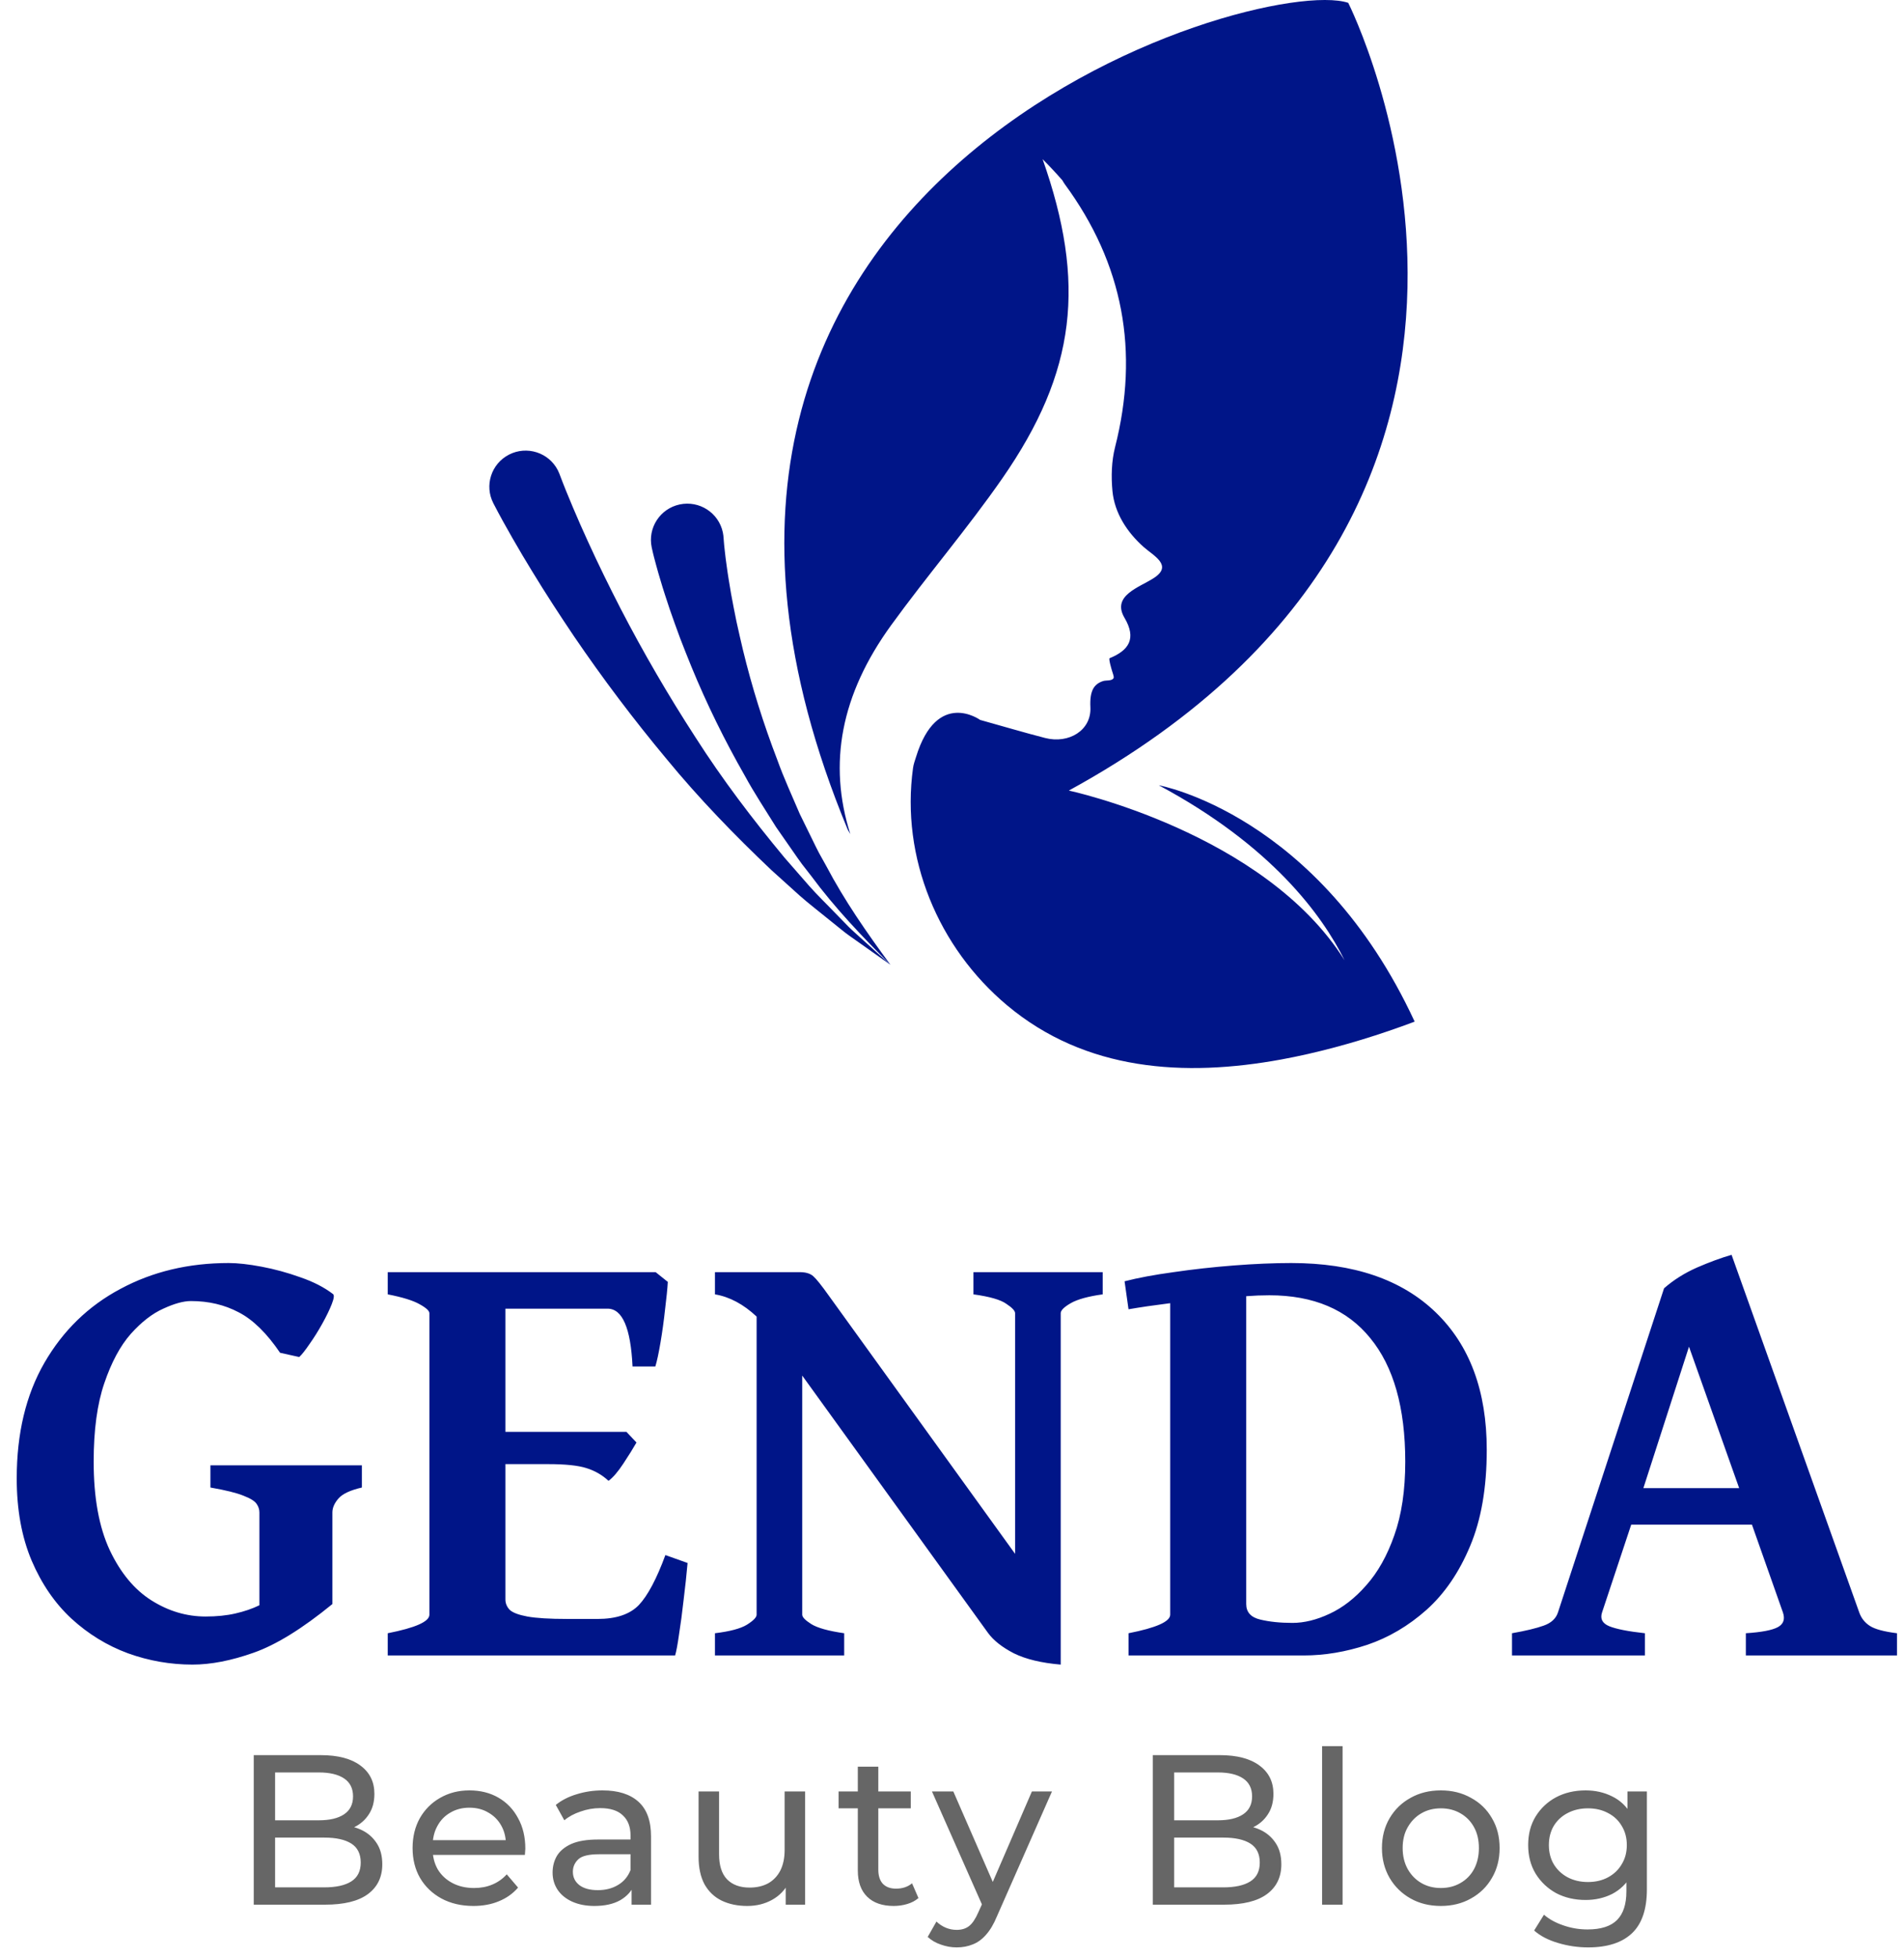 <svg width="107" height="110" viewBox="0 0 107 110" fill="none" xmlns="http://www.w3.org/2000/svg">
<path d="M79.5 57.393C77.541 58.13 75.535 58.749 73.493 59.213C73.003 59.324 72.511 59.426 72.016 59.517C66.555 60.518 61.007 60.171 56.597 56.478C52.722 53.233 50.615 48.175 51.31 43.146C51.34 42.929 51.414 42.728 51.476 42.533C52.658 38.686 55.082 40.444 55.082 40.444C56.463 40.828 57.592 41.166 58.74 41.46C60.064 41.797 61.335 41.032 61.278 39.74C61.254 39.275 61.302 38.923 61.445 38.672C61.569 38.458 61.769 38.33 61.997 38.259C62.159 38.206 62.502 38.268 62.583 38.087C62.617 38.016 62.512 37.765 62.493 37.684C62.474 37.622 62.288 37.005 62.359 36.976C63.441 36.534 63.883 35.874 63.193 34.706C62.455 33.452 64.041 32.996 64.841 32.473C65.941 31.761 64.817 31.219 64.26 30.72C63.345 29.903 62.636 28.83 62.517 27.585C62.44 26.773 62.464 25.909 62.664 25.12C64.031 19.743 63.131 14.827 59.835 10.343C59.788 10.277 59.745 10.205 59.702 10.129C59.349 9.726 58.978 9.327 58.592 8.942C61.04 15.891 60.492 20.878 56.325 26.878C54.358 29.709 52.1 32.335 50.076 35.128C47.252 39.023 46.528 42.895 47.785 46.856L47.642 46.609C32.387 9.859 70.709 -1.522 75.767 0.159C75.767 0.159 89.879 28.101 60.066 44.412C60.066 44.412 71.058 46.764 75.562 53.947C74.314 51.429 71.474 47.516 65.121 44.115C65.121 44.115 74.096 45.724 79.5 57.393ZM31.442 26.626C31.415 26.555 31.383 26.484 31.348 26.415C30.832 25.417 29.604 25.026 28.604 25.54C27.604 26.054 27.211 27.279 27.727 28.276C28.087 28.972 28.431 29.589 28.797 30.227C29.158 30.859 29.529 31.482 29.907 32.099C30.66 33.336 31.448 34.545 32.254 35.741C33.876 38.125 35.613 40.424 37.452 42.63C39.275 44.849 41.279 46.917 43.353 48.882L44.945 50.318C45.479 50.791 46.052 51.222 46.602 51.675L47.434 52.345C47.713 52.565 48.013 52.761 48.301 52.969L50.04 54.199L48.462 52.774C48.203 52.534 47.932 52.307 47.682 52.057L46.942 51.298C46.454 50.787 45.945 50.301 45.478 49.774L44.089 48.183C42.292 46.019 40.594 43.786 39.086 41.425C37.563 39.077 36.156 36.661 34.874 34.186C34.238 32.946 33.623 31.698 33.048 30.435C32.759 29.804 32.478 29.172 32.21 28.536C31.943 27.909 31.675 27.25 31.453 26.657L31.442 26.626ZM40.622 29.908C40.388 28.807 39.303 28.105 38.199 28.338C37.096 28.572 36.391 29.654 36.625 30.754L36.644 30.84C36.682 31.018 36.718 31.158 36.755 31.305C36.792 31.453 36.831 31.596 36.87 31.737C36.948 32.021 37.026 32.304 37.112 32.58C37.274 33.139 37.459 33.685 37.639 34.231C37.827 34.775 38.022 35.315 38.22 35.851C38.431 36.384 38.632 36.919 38.852 37.445C39.719 39.556 40.726 41.599 41.849 43.565C42.389 44.559 43.019 45.504 43.611 46.46L44.577 47.848C44.74 48.077 44.894 48.312 45.064 48.536L45.582 49.202C46.918 51.007 48.47 52.634 50.04 54.199C48.722 52.408 47.459 50.597 46.433 48.648L46.033 47.93C45.902 47.69 45.788 47.439 45.665 47.194L44.943 45.721C44.515 44.712 44.055 43.727 43.687 42.699C42.907 40.668 42.255 38.595 41.748 36.497C41.619 35.973 41.509 35.445 41.389 34.922C41.281 34.395 41.178 33.868 41.082 33.343C40.994 32.815 40.902 32.29 40.834 31.766C40.795 31.503 40.764 31.243 40.735 30.985C40.719 30.854 40.704 30.725 40.694 30.601C40.682 30.476 40.669 30.343 40.665 30.248C40.66 30.139 40.645 30.018 40.622 29.908Z" fill="#001588"/>
<path d="M10.818 93.513C9.576 93.513 8.368 93.302 7.195 92.88C6.021 92.447 4.962 91.798 4.016 90.932C3.082 90.066 2.336 88.978 1.777 87.668C1.219 86.346 0.94 84.808 0.94 83.054C0.94 80.524 1.458 78.36 2.495 76.56C3.543 74.748 4.967 73.364 6.768 72.407C8.568 71.438 10.596 70.954 12.852 70.954C13.353 70.954 13.968 71.022 14.697 71.159C15.426 71.296 16.156 71.495 16.885 71.757C17.614 72.008 18.224 72.321 18.713 72.697C18.793 72.754 18.77 72.942 18.645 73.261C18.52 73.58 18.343 73.945 18.115 74.355C17.887 74.765 17.648 75.147 17.398 75.5C17.158 75.853 16.965 76.098 16.816 76.235L15.74 75.996C14.988 74.891 14.213 74.133 13.415 73.723C12.618 73.301 11.724 73.09 10.732 73.09C10.311 73.09 9.792 73.233 9.177 73.518C8.562 73.791 7.952 74.264 7.349 74.936C6.756 75.608 6.261 76.531 5.862 77.705C5.463 78.867 5.264 80.336 5.264 82.114C5.264 84.142 5.566 85.799 6.169 87.087C6.773 88.363 7.554 89.303 8.511 89.907C9.468 90.511 10.482 90.812 11.553 90.812C12.179 90.812 12.738 90.755 13.227 90.642C13.729 90.528 14.179 90.374 14.578 90.18V84.968C14.578 84.797 14.526 84.637 14.424 84.489C14.321 84.33 14.076 84.176 13.689 84.028C13.302 83.868 12.681 83.715 11.826 83.566V82.319H20.337V83.566C19.688 83.715 19.249 83.92 19.021 84.182C18.793 84.444 18.679 84.706 18.679 84.968V90.112C16.993 91.49 15.518 92.402 14.253 92.846C13 93.29 11.855 93.513 10.818 93.513ZM21.79 93V91.752C23.35 91.445 24.131 91.097 24.131 90.71V73.774C24.131 73.637 23.943 73.466 23.567 73.261C23.202 73.056 22.61 72.874 21.79 72.714V71.467H36.846L37.529 72.014C37.507 72.401 37.455 72.914 37.376 73.552C37.307 74.19 37.222 74.811 37.119 75.415C37.017 76.018 36.92 76.468 36.829 76.765H35.547C35.444 74.6 34.977 73.518 34.145 73.518H28.403V80.439H35.205L35.769 81.037C35.587 81.356 35.342 81.749 35.034 82.216C34.727 82.683 34.447 83.008 34.197 83.19C33.844 82.86 33.428 82.621 32.949 82.473C32.482 82.325 31.77 82.251 30.813 82.251H28.403V89.856C28.403 90.072 28.483 90.266 28.643 90.436C28.814 90.596 29.144 90.721 29.634 90.812C30.135 90.904 30.887 90.949 31.89 90.949H33.581C34.63 90.949 35.404 90.687 35.906 90.163C36.407 89.628 36.903 88.693 37.393 87.36L38.64 87.805C38.583 88.454 38.509 89.143 38.418 89.873C38.338 90.59 38.253 91.234 38.162 91.804C38.082 92.373 38.008 92.772 37.94 93H21.79ZM59.609 93.513C58.527 93.421 57.65 93.211 56.977 92.88C56.317 92.539 55.833 92.157 55.525 91.735L45.083 77.277V90.71C45.083 90.847 45.254 91.023 45.596 91.24C45.949 91.456 46.564 91.627 47.441 91.752V93H40.178V91.752C41.021 91.65 41.62 91.49 41.973 91.274C42.337 91.046 42.52 90.858 42.52 90.71V73.962C41.779 73.267 40.998 72.851 40.178 72.714V71.467H44.946C45.277 71.467 45.527 71.541 45.698 71.689C45.869 71.837 46.165 72.207 46.587 72.8L57.046 87.292V73.774C57.046 73.637 56.881 73.461 56.55 73.244C56.231 73.016 55.616 72.84 54.705 72.714V71.467H61.968V72.714C61.148 72.828 60.549 72.993 60.173 73.21C59.797 73.426 59.609 73.614 59.609 73.774V93.513ZM63.42 93V91.752C64.981 91.445 65.762 91.097 65.762 90.71V73.21C65.317 73.267 64.896 73.324 64.497 73.381C64.11 73.438 63.751 73.495 63.42 73.552L63.198 71.98C63.95 71.786 64.867 71.615 65.95 71.467C67.043 71.307 68.171 71.182 69.334 71.091C70.507 71 71.584 70.954 72.564 70.954C76.061 70.954 78.767 71.877 80.681 73.723C82.595 75.568 83.552 78.143 83.552 81.447C83.552 83.578 83.239 85.384 82.612 86.865C81.997 88.335 81.183 89.525 80.168 90.436C79.154 91.337 78.044 91.992 76.836 92.402C75.628 92.801 74.438 93 73.264 93H63.42ZM72.632 91.171C73.293 91.171 73.988 91.001 74.717 90.659C75.457 90.317 76.147 89.781 76.785 89.052C77.434 88.323 77.958 87.389 78.357 86.249C78.767 85.099 78.972 83.72 78.972 82.114C78.972 79.083 78.317 76.77 77.007 75.175C75.708 73.569 73.817 72.766 71.333 72.766C70.912 72.766 70.478 72.783 70.034 72.817V90.112C70.034 90.567 70.296 90.858 70.82 90.983C71.344 91.109 71.948 91.171 72.632 91.171ZM84.971 93V91.752C85.745 91.616 86.338 91.473 86.748 91.325C87.17 91.177 87.437 90.932 87.551 90.59L93.516 72.373C94.051 71.905 94.666 71.518 95.361 71.21C96.068 70.903 96.717 70.664 97.31 70.493L104.487 90.59C104.601 90.909 104.801 91.16 105.085 91.342C105.37 91.525 105.877 91.661 106.606 91.752V93H98.113V91.752C98.99 91.695 99.588 91.582 99.907 91.411C100.226 91.24 100.323 90.966 100.198 90.59L98.455 85.651H91.67L90.029 90.59C89.915 90.944 90.052 91.2 90.439 91.359C90.838 91.519 91.505 91.65 92.439 91.752V93H84.971ZM92.353 83.601H97.737L94.917 75.654L92.353 83.601Z" fill="#001588"/>
<path d="M14.26 107V98.6H18.028C18.996 98.6 19.74 98.796 20.26 99.188C20.78 99.572 21.04 100.1 21.04 100.772C21.04 101.228 20.936 101.612 20.728 101.924C20.528 102.236 20.256 102.476 19.912 102.644C19.568 102.812 19.196 102.896 18.796 102.896L19.012 102.536C19.492 102.536 19.916 102.62 20.284 102.788C20.652 102.956 20.944 103.204 21.16 103.532C21.376 103.852 21.484 104.252 21.484 104.732C21.484 105.452 21.212 106.012 20.668 106.412C20.132 106.804 19.332 107 18.268 107H14.26ZM15.46 106.028H18.22C18.884 106.028 19.392 105.916 19.744 105.692C20.096 105.468 20.272 105.116 20.272 104.636C20.272 104.148 20.096 103.792 19.744 103.568C19.392 103.344 18.884 103.232 18.22 103.232H15.352V102.26H17.92C18.528 102.26 19 102.148 19.336 101.924C19.672 101.7 19.84 101.364 19.84 100.916C19.84 100.468 19.672 100.132 19.336 99.908C19 99.684 18.528 99.572 17.92 99.572H15.46V106.028ZM26.606 107.072C25.926 107.072 25.326 106.932 24.806 106.652C24.294 106.372 23.894 105.988 23.606 105.5C23.326 105.012 23.186 104.452 23.186 103.82C23.186 103.188 23.322 102.628 23.594 102.14C23.874 101.652 24.254 101.272 24.734 101C25.222 100.72 25.77 100.58 26.378 100.58C26.994 100.58 27.538 100.716 28.01 100.988C28.482 101.26 28.85 101.644 29.114 102.14C29.386 102.628 29.522 103.2 29.522 103.856C29.522 103.904 29.518 103.96 29.51 104.024C29.51 104.088 29.506 104.148 29.498 104.204H24.086V103.376H28.898L28.43 103.664C28.438 103.256 28.354 102.892 28.178 102.572C28.002 102.252 27.758 102.004 27.446 101.828C27.142 101.644 26.786 101.552 26.378 101.552C25.978 101.552 25.622 101.644 25.31 101.828C24.998 102.004 24.754 102.256 24.578 102.584C24.402 102.904 24.314 103.272 24.314 103.688V103.88C24.314 104.304 24.41 104.684 24.602 105.02C24.802 105.348 25.078 105.604 25.43 105.788C25.782 105.972 26.186 106.064 26.642 106.064C27.018 106.064 27.358 106 27.662 105.872C27.974 105.744 28.246 105.552 28.478 105.296L29.114 106.04C28.826 106.376 28.466 106.632 28.034 106.808C27.61 106.984 27.134 107.072 26.606 107.072ZM35.494 107V105.656L35.434 105.404V103.112C35.434 102.624 35.29 102.248 35.002 101.984C34.722 101.712 34.298 101.576 33.73 101.576C33.354 101.576 32.986 101.64 32.626 101.768C32.266 101.888 31.962 102.052 31.714 102.26L31.234 101.396C31.562 101.132 31.954 100.932 32.41 100.796C32.874 100.652 33.358 100.58 33.862 100.58C34.734 100.58 35.406 100.792 35.878 101.216C36.35 101.64 36.586 102.288 36.586 103.16V107H35.494ZM33.406 107.072C32.934 107.072 32.518 106.992 32.158 106.832C31.806 106.672 31.534 106.452 31.342 106.172C31.15 105.884 31.054 105.56 31.054 105.2C31.054 104.856 31.134 104.544 31.294 104.264C31.462 103.984 31.73 103.76 32.098 103.592C32.474 103.424 32.978 103.34 33.61 103.34H35.626V104.168H33.658C33.082 104.168 32.694 104.264 32.494 104.456C32.294 104.648 32.194 104.88 32.194 105.152C32.194 105.464 32.318 105.716 32.566 105.908C32.814 106.092 33.158 106.184 33.598 106.184C34.03 106.184 34.406 106.088 34.726 105.896C35.054 105.704 35.29 105.424 35.434 105.056L35.662 105.848C35.51 106.224 35.242 106.524 34.858 106.748C34.474 106.964 33.99 107.072 33.406 107.072ZM41.994 107.072C41.45 107.072 40.97 106.972 40.554 106.772C40.146 106.572 39.826 106.268 39.594 105.86C39.37 105.444 39.258 104.924 39.258 104.3V100.64H40.41V104.168C40.41 104.792 40.558 105.26 40.854 105.572C41.158 105.884 41.582 106.04 42.126 106.04C42.526 106.04 42.874 105.96 43.17 105.8C43.466 105.632 43.694 105.392 43.854 105.08C44.014 104.76 44.094 104.376 44.094 103.928V100.64H45.246V107H44.154V105.284L44.334 105.74C44.126 106.164 43.814 106.492 43.398 106.724C42.982 106.956 42.514 107.072 41.994 107.072ZM50.223 107.072C49.583 107.072 49.087 106.9 48.735 106.556C48.383 106.212 48.207 105.72 48.207 105.08V99.248H49.359V105.032C49.359 105.376 49.443 105.64 49.611 105.824C49.787 106.008 50.035 106.1 50.355 106.1C50.715 106.1 51.015 106 51.255 105.8L51.615 106.628C51.439 106.78 51.227 106.892 50.979 106.964C50.739 107.036 50.487 107.072 50.223 107.072ZM47.127 101.588V100.64H51.183V101.588H47.127ZM53.766 109.4C53.462 109.4 53.166 109.348 52.878 109.244C52.59 109.148 52.342 109.004 52.134 108.812L52.626 107.948C52.786 108.1 52.962 108.216 53.154 108.296C53.346 108.376 53.55 108.416 53.766 108.416C54.046 108.416 54.278 108.344 54.462 108.2C54.646 108.056 54.818 107.8 54.978 107.432L55.374 106.556L55.494 106.412L57.99 100.64H59.118L56.034 107.636C55.85 108.084 55.642 108.436 55.41 108.692C55.186 108.948 54.938 109.128 54.666 109.232C54.394 109.344 54.094 109.4 53.766 109.4ZM55.278 107.204L52.374 100.64H53.574L56.046 106.304L55.278 107.204ZM64.784 107V98.6H68.552C69.52 98.6 70.264 98.796 70.784 99.188C71.304 99.572 71.564 100.1 71.564 100.772C71.564 101.228 71.46 101.612 71.252 101.924C71.052 102.236 70.78 102.476 70.436 102.644C70.092 102.812 69.72 102.896 69.32 102.896L69.536 102.536C70.016 102.536 70.44 102.62 70.808 102.788C71.176 102.956 71.468 103.204 71.684 103.532C71.9 103.852 72.008 104.252 72.008 104.732C72.008 105.452 71.736 106.012 71.192 106.412C70.656 106.804 69.856 107 68.792 107H64.784ZM65.984 106.028H68.744C69.408 106.028 69.916 105.916 70.268 105.692C70.62 105.468 70.796 105.116 70.796 104.636C70.796 104.148 70.62 103.792 70.268 103.568C69.916 103.344 69.408 103.232 68.744 103.232H65.876V102.26H68.444C69.052 102.26 69.524 102.148 69.86 101.924C70.196 101.7 70.364 101.364 70.364 100.916C70.364 100.468 70.196 100.132 69.86 99.908C69.524 99.684 69.052 99.572 68.444 99.572H65.984V106.028ZM74.298 107V98.096H75.45V107H74.298ZM80.974 107.072C80.334 107.072 79.766 106.932 79.27 106.652C78.774 106.372 78.382 105.988 78.094 105.5C77.806 105.004 77.662 104.444 77.662 103.82C77.662 103.188 77.806 102.628 78.094 102.14C78.382 101.652 78.774 101.272 79.27 101C79.766 100.72 80.334 100.58 80.974 100.58C81.606 100.58 82.17 100.72 82.666 101C83.17 101.272 83.562 101.652 83.842 102.14C84.13 102.62 84.274 103.18 84.274 103.82C84.274 104.452 84.13 105.012 83.842 105.5C83.562 105.988 83.17 106.372 82.666 106.652C82.17 106.932 81.606 107.072 80.974 107.072ZM80.974 106.064C81.382 106.064 81.746 105.972 82.066 105.788C82.394 105.604 82.65 105.344 82.834 105.008C83.018 104.664 83.11 104.268 83.11 103.82C83.11 103.364 83.018 102.972 82.834 102.644C82.65 102.308 82.394 102.048 82.066 101.864C81.746 101.68 81.382 101.588 80.974 101.588C80.566 101.588 80.202 101.68 79.882 101.864C79.562 102.048 79.306 102.308 79.114 102.644C78.922 102.972 78.826 103.364 78.826 103.82C78.826 104.268 78.922 104.664 79.114 105.008C79.306 105.344 79.562 105.604 79.882 105.788C80.202 105.972 80.566 106.064 80.974 106.064ZM89.251 109.4C88.667 109.4 88.099 109.316 87.547 109.148C87.003 108.988 86.559 108.756 86.215 108.452L86.767 107.564C87.063 107.82 87.427 108.02 87.859 108.164C88.291 108.316 88.743 108.392 89.215 108.392C89.967 108.392 90.519 108.216 90.871 107.864C91.223 107.512 91.399 106.976 91.399 106.256V104.912L91.519 103.652L91.459 102.38V100.64H92.551V106.136C92.551 107.256 92.271 108.08 91.711 108.608C91.151 109.136 90.331 109.4 89.251 109.4ZM89.107 106.736C88.491 106.736 87.939 106.608 87.451 106.352C86.971 106.088 86.587 105.724 86.299 105.26C86.019 104.796 85.879 104.26 85.879 103.652C85.879 103.036 86.019 102.5 86.299 102.044C86.587 101.58 86.971 101.22 87.451 100.964C87.939 100.708 88.491 100.58 89.107 100.58C89.651 100.58 90.147 100.692 90.595 100.916C91.043 101.132 91.399 101.468 91.663 101.924C91.935 102.38 92.071 102.956 92.071 103.652C92.071 104.34 91.935 104.912 91.663 105.368C91.399 105.824 91.043 106.168 90.595 106.4C90.147 106.624 89.651 106.736 89.107 106.736ZM89.239 105.728C89.663 105.728 90.039 105.64 90.367 105.464C90.695 105.288 90.951 105.044 91.135 104.732C91.327 104.42 91.423 104.06 91.423 103.652C91.423 103.244 91.327 102.884 91.135 102.572C90.951 102.26 90.695 102.02 90.367 101.852C90.039 101.676 89.663 101.588 89.239 101.588C88.815 101.588 88.435 101.676 88.099 101.852C87.771 102.02 87.511 102.26 87.319 102.572C87.135 102.884 87.043 103.244 87.043 103.652C87.043 104.06 87.135 104.42 87.319 104.732C87.511 105.044 87.771 105.288 88.099 105.464C88.435 105.64 88.815 105.728 89.239 105.728Z" fill="#666666"/>
</svg>
